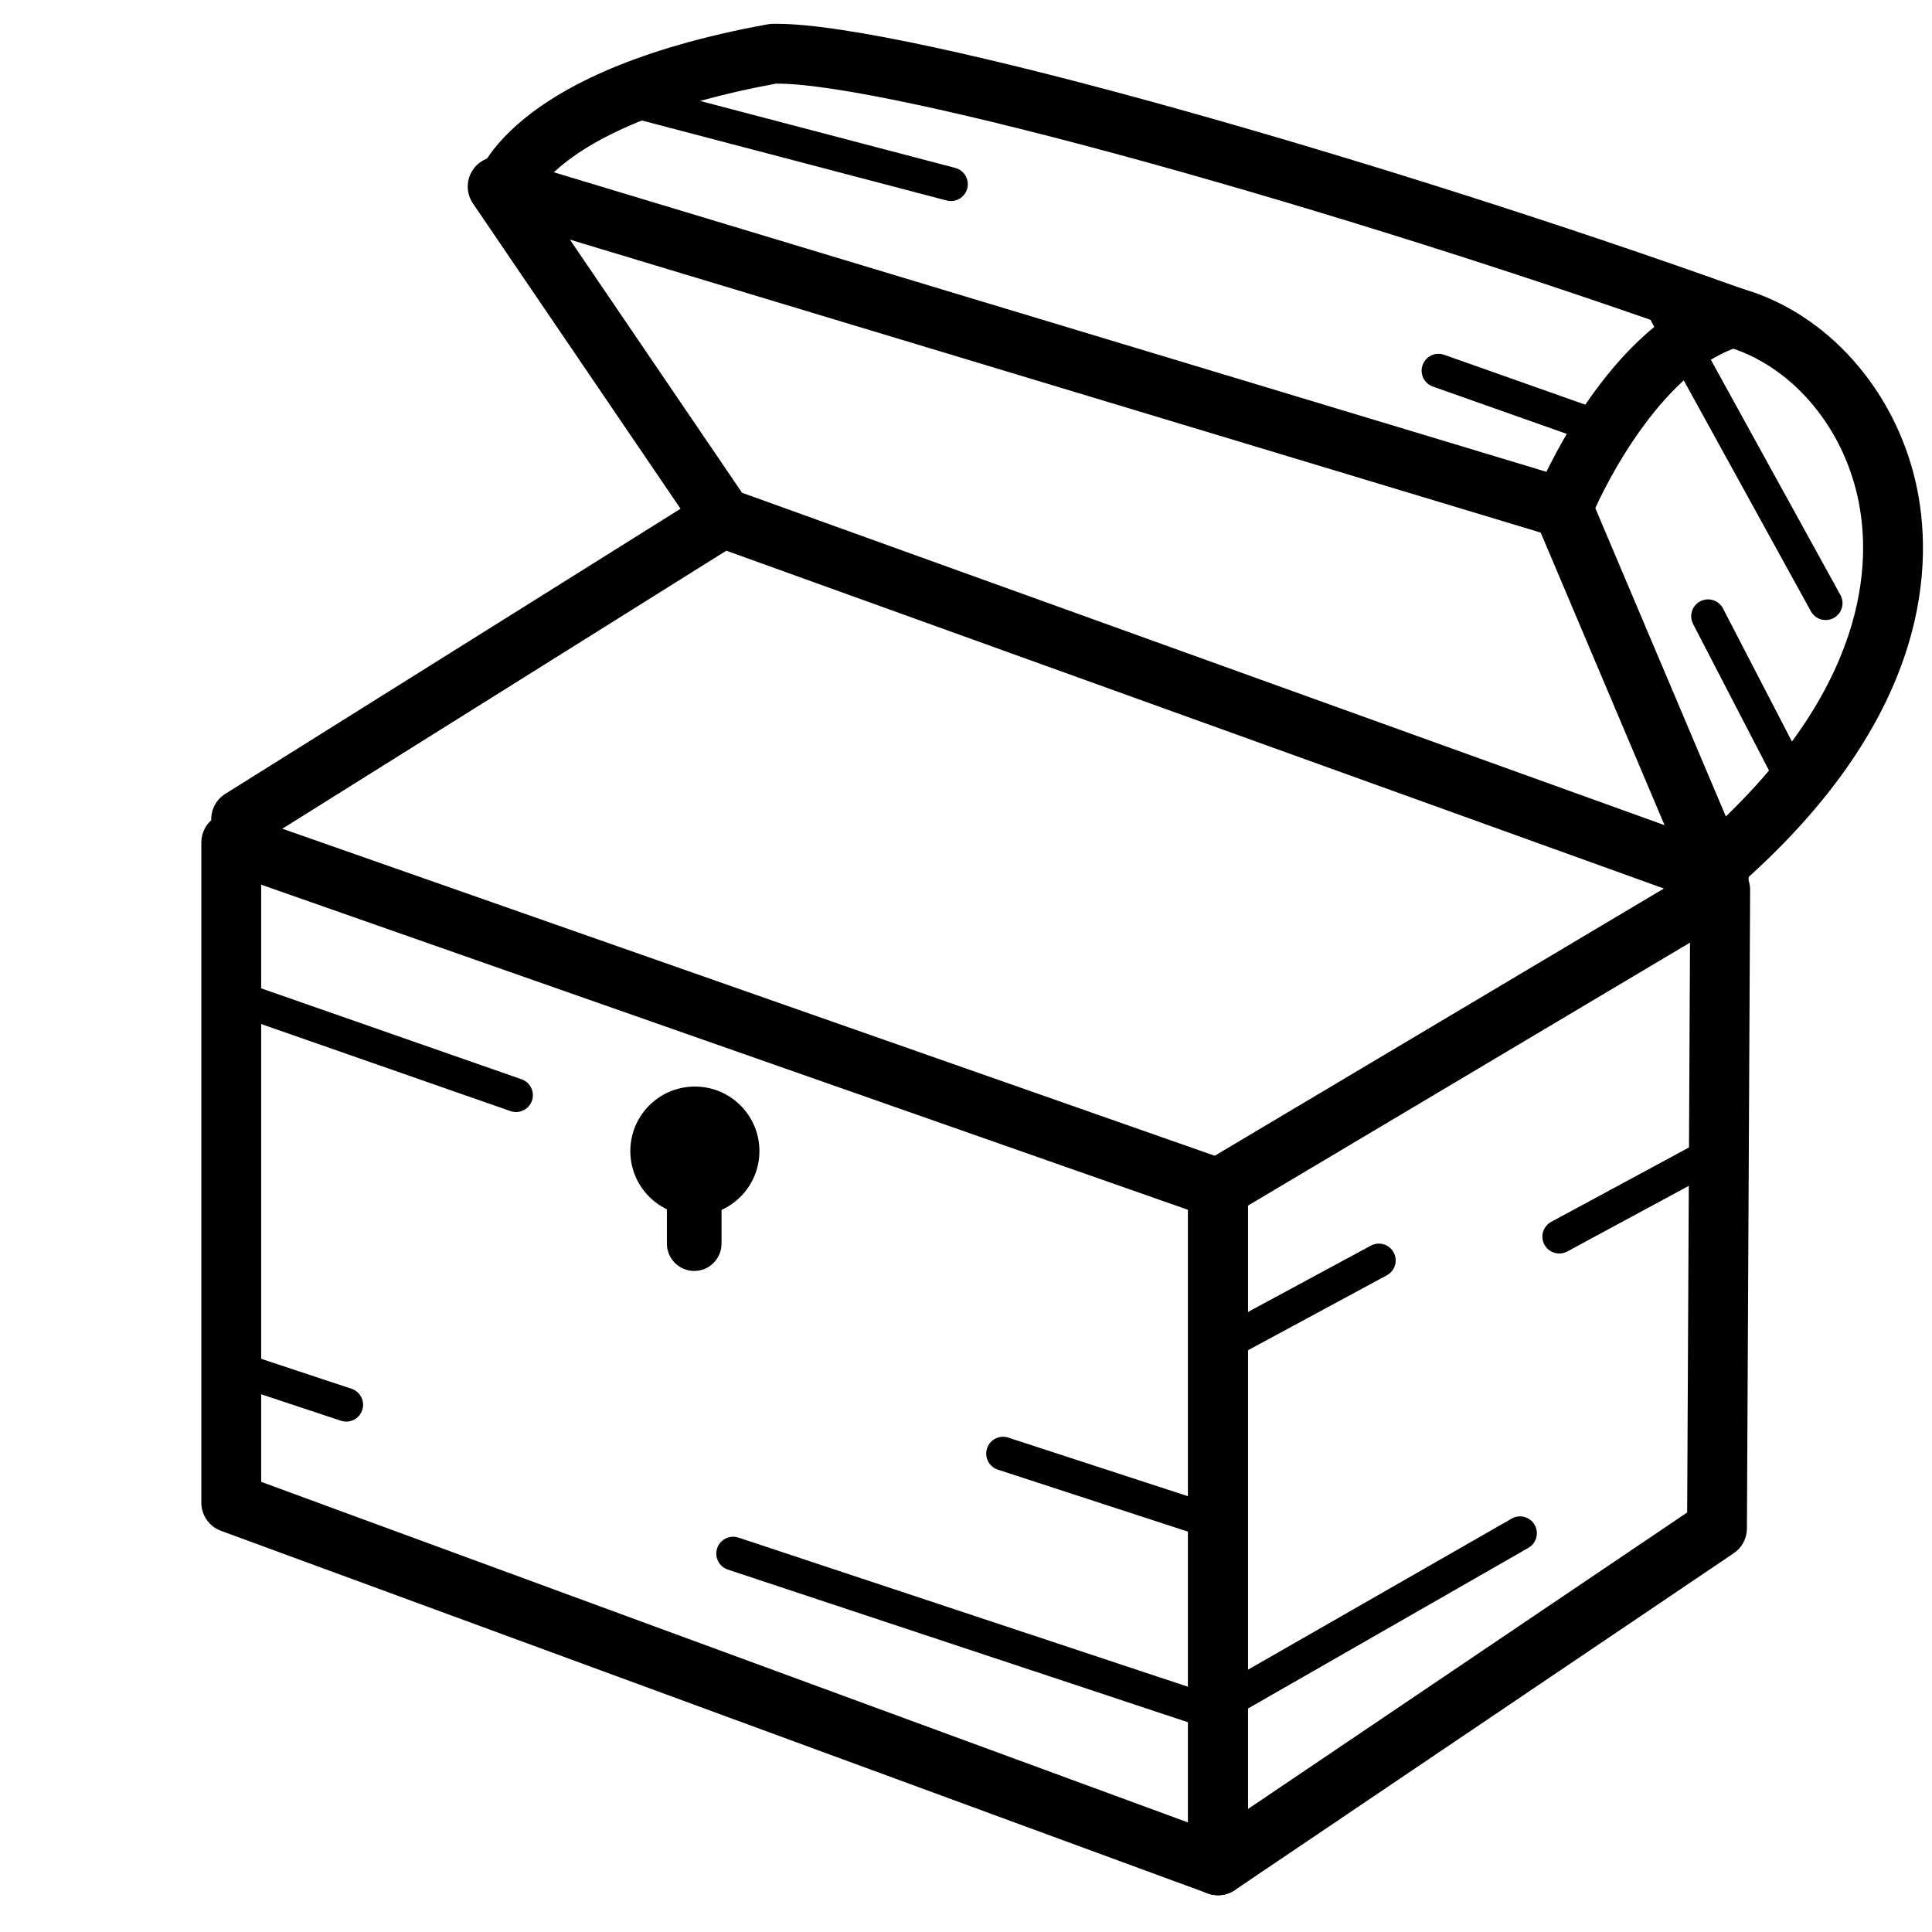 <?xml version="1.0" encoding="utf-8"?>
<!-- Generator: Adobe Illustrator 16.0.0, SVG Export Plug-In . SVG Version: 6.00 Build 0)  -->
<!DOCTYPE svg PUBLIC "-//W3C//DTD SVG 1.1//EN" "http://www.w3.org/Graphics/SVG/1.1/DTD/svg11.dtd">
<svg version="1.1" id="Layer_1" xmlns="http://www.w3.org/2000/svg" xmlns:xlink="http://www.w3.org/1999/xlink" x="0px" y="0px"
	 width="226px" height="226px" viewBox="0 0 226 226" enable-background="new 0 0 226 226" xml:space="preserve">
<g>
	<g>
		<path fill="none" stroke="#000000" stroke-width="7" stroke-linecap="round" stroke-linejoin="round" stroke-miterlimit="10" d="
			M201.202,92.782"/>
	</g>
</g>
<g>
	<g>
		<path d="M201.057,106.03c-0.397,0-0.798-0.067-1.186-0.207L84.961,64.419L30.067,98.796c-1.635,1.028-3.796,0.532-4.824-1.108
			c-1.025-1.638-0.529-3.798,1.109-4.824l53.256-33.352L55.319,23.793c-0.833-1.226-0.804-2.844,0.073-4.039
			c0.878-1.195,2.414-1.704,3.832-1.279l124.595,37.6c0.996,0.301,1.807,1.028,2.212,1.986l18.249,43.105
			c0.543,1.28,0.275,2.761-0.681,3.771C202.926,105.647,202.002,106.03,201.057,106.03z M86.801,57.642l107.913,38.883
			l-14.488-34.224L66.667,28.032L86.801,57.642z"/>
	</g>
	<g>
		<path d="M201.059,104.514c-0.973,0-1.941-0.403-2.633-1.193c-1.274-1.453-1.129-3.665,0.325-4.938
			c20.078-17.597,20.229-32.833,18.531-40.349c-1.931-8.549-8.002-15.436-15.466-17.544c-0.078-0.021-0.155-0.047-0.23-0.074
			C156.515,24.244,104.216,9.784,90.925,9.784c-0.054,0-0.106,0-0.158,0c-25.48,4.694-28.557,13.7-28.585,13.791
			c0.027-0.089,0.034-0.137,0.034-0.137l-6.836-1.508c0.302-1.367,3.83-13.523,34.413-19.084c0.178-0.032,0.357-0.051,0.537-0.056
			c0.168-0.004,0.344-0.006,0.522-0.006c15.674,0,71.709,16.199,112.987,31.002c9.843,2.835,17.792,11.732,20.271,22.703
			c2.04,9.033,2.058,27.171-20.746,47.155C202.7,104.228,201.878,104.514,201.059,104.514z"/>
	</g>
	<g>
		<g>
			<path fill="none" stroke="#000000" stroke-width="7" stroke-linecap="round" stroke-linejoin="round" stroke-miterlimit="10" d="
				M201.224,104.089"/>
		</g>
	</g>
	<g>
		<g>
			<g>
				<path d="M142.479,221.702c-0.408,0-0.815-0.07-1.207-0.215L25.845,179.07c-1.378-0.506-2.293-1.817-2.293-3.285V98.553
					c0-1.135,0.55-2.199,1.476-2.855s2.112-0.822,3.183-0.447l115.427,40.489c1.402,0.492,2.342,1.816,2.342,3.303v79.16
					c0,1.144-0.559,2.216-1.497,2.87C143.885,221.488,143.186,221.702,142.479,221.702z M30.552,173.343l108.427,39.845v-71.664
					L30.552,103.489V173.343z"/>
			</g>
		</g>
		<g>
			<g>
				<path d="M142.479,221.702c-0.563,0-1.127-0.136-1.643-0.409c-1.143-0.607-1.857-1.796-1.857-3.091v-79.16
					c0-1.234,0.649-2.377,1.711-3.008l58.744-34.953c1.086-0.646,2.434-0.658,3.527-0.03c1.096,0.626,1.77,1.794,1.763,3.056
					l-0.374,74.702c-0.006,1.156-0.584,2.236-1.541,2.883l-58.371,39.411C143.848,221.501,143.164,221.702,142.479,221.702z
					 M145.979,141.032v70.584l51.381-34.691l0.333-66.662L145.979,141.032z"/>
			</g>
		</g>
		<g>
			<g>
				<g>
					<circle cx="81.284" cy="134.653" r="7.551"/>
				</g>
			</g>
		</g>
		<g>
			<g>
				<g>
					<path d="M84.402,145.476c0,1.766-1.43,3.196-3.193,3.196l0,0c-1.764,0-3.197-1.431-3.197-3.196v-10.776
						c0-1.766,1.434-3.196,3.197-3.196l0,0c1.764,0,3.193,1.431,3.193,3.196V145.476z"/>
				</g>
			</g>
		</g>
		<g>
			<g>
				<g>
					<path d="M60.363,130.084c-0.215,0-0.434-0.035-0.648-0.109l-33.32-11.637c-1.027-0.358-1.568-1.482-1.21-2.511
						c0.358-1.026,1.479-1.567,2.511-1.21l33.318,11.635c1.027,0.359,1.57,1.483,1.211,2.512
						C61.941,129.576,61.178,130.084,60.363,130.084z"/>
				</g>
			</g>
		</g>
		<g>
			<g>
				<g>
					<path d="M141.838,180.004c-0.202,0-0.408-0.031-0.611-0.098l-24.503-7.991c-1.034-0.337-1.601-1.45-1.263-2.485
						c0.336-1.035,1.451-1.6,2.483-1.262l24.505,7.991c1.035,0.337,1.6,1.45,1.263,2.485
						C143.44,179.476,142.668,180.004,141.838,180.004z"/>
				</g>
			</g>
		</g>
		<g>
			<g>
				<g>
					<path d="M142.473,202.52c-0.207,0-0.416-0.033-0.623-0.101l-56.71-18.815c-1.032-0.343-1.592-1.458-1.249-2.491
						s1.461-1.591,2.492-1.25l56.709,18.815c1.033,0.344,1.594,1.458,1.25,2.491C144.068,201.996,143.299,202.52,142.473,202.52z"/>
				</g>
			</g>
		</g>
		<g>
			<g>
				<g>
					<path d="M40.504,166.297c-0.205,0-0.414-0.032-0.619-0.101l-13.461-4.465c-1.033-0.344-1.592-1.459-1.25-2.491
						c0.344-1.033,1.461-1.59,2.492-1.25l13.459,4.465c1.033,0.344,1.592,1.458,1.25,2.492
						C42.101,165.773,41.33,166.297,40.504,166.297z"/>
				</g>
			</g>
		</g>
		<g>
			<g>
				<g>
					<path d="M142.473,159.578c-0.699,0-1.379-0.375-1.736-1.034c-0.516-0.958-0.158-2.153,0.799-2.671l18.82-10.162
						c0.959-0.517,2.154-0.16,2.67,0.798c0.518,0.958,0.162,2.153-0.797,2.67l-18.82,10.163
						C143.109,159.503,142.789,159.578,142.473,159.578z"/>
				</g>
			</g>
		</g>
		<g>
			<g>
				<g>
					<path d="M182.398,146.631c-0.701,0-1.381-0.375-1.736-1.035c-0.518-0.957-0.16-2.152,0.797-2.67l18.821-10.162
						c0.958-0.518,2.153-0.16,2.671,0.797c0.517,0.958,0.16,2.154-0.798,2.671l-18.821,10.163
						C183.035,146.555,182.715,146.631,182.398,146.631z"/>
				</g>
			</g>
		</g>
		<g>
			<g>
				<g>
					<path d="M197.832,72.053c0.012-0.7,0.398-1.372,1.063-1.717c0.968-0.501,2.156-0.124,2.658,0.843l9.84,18.992
						c0.501,0.966,0.123,2.155-0.844,2.654c-0.966,0.501-2.154,0.126-2.656-0.842l-9.842-18.99
						C197.898,72.691,197.826,72.37,197.832,72.053z"/>
				</g>
			</g>
		</g>
		<g>
			<g>
				<g>
					<path d="M166.808,44.683c-0.471-0.519-0.647-1.273-0.397-1.979c0.363-1.027,1.488-1.564,2.516-1.203l20.167,7.128
						c1.026,0.362,1.563,1.488,1.199,2.514c-0.362,1.026-1.485,1.565-2.514,1.202l-20.167-7.125
						C167.293,45.104,167.021,44.918,166.808,44.683z"/>
				</g>
			</g>
		</g>
		<g>
			<g>
				<g>
					<path d="M144.311,200.52c-0.684,0-1.348-0.356-1.713-0.991c-0.541-0.944-0.213-2.147,0.73-2.69l33.5-19.196
						c0.945-0.54,2.148-0.214,2.689,0.729c0.542,0.945,0.215,2.148-0.73,2.691l-33.498,19.196
						C144.98,200.436,144.643,200.52,144.311,200.52z"/>
				</g>
			</g>
		</g>
		<g>
			<g>
				<g>
					<path d="M192.966,36.705c0.012-0.682,0.378-1.341,1.021-1.693c0.952-0.524,2.15-0.177,2.677,0.776l18.624,33.819
						c0.524,0.954,0.177,2.152-0.775,2.677c-0.953,0.526-2.152,0.179-2.678-0.774L193.21,37.688
						C193.039,37.377,192.96,37.039,192.966,36.705z"/>
				</g>
			</g>
		</g>
		<g>
			<g>
				<g>
					<path d="M72.514,13.152c-0.484-0.478-0.711-1.197-0.523-1.906c0.275-1.052,1.353-1.68,2.406-1.406l37.342,9.802
						c1.055,0.277,1.685,1.354,1.407,2.406c-0.275,1.055-1.353,1.685-2.406,1.407l-37.345-9.803
						C73.05,13.563,72.752,13.387,72.514,13.152z"/>
				</g>
			</g>
		</g>
	</g>
	<g>
		<path d="M182.808,62.926c-0.438,0-0.882-0.082-1.312-0.257c-1.792-0.725-2.657-2.765-1.932-4.557
			c0.339-0.838,8.46-20.562,22.273-24.365c1.866-0.517,3.792,0.581,4.304,2.444c0.514,1.864-0.581,3.791-2.444,4.304
			c-8.729,2.403-15.696,15.427-17.645,20.242C185.502,62.1,184.191,62.926,182.808,62.926z"/>
	</g>
</g>
</svg>
